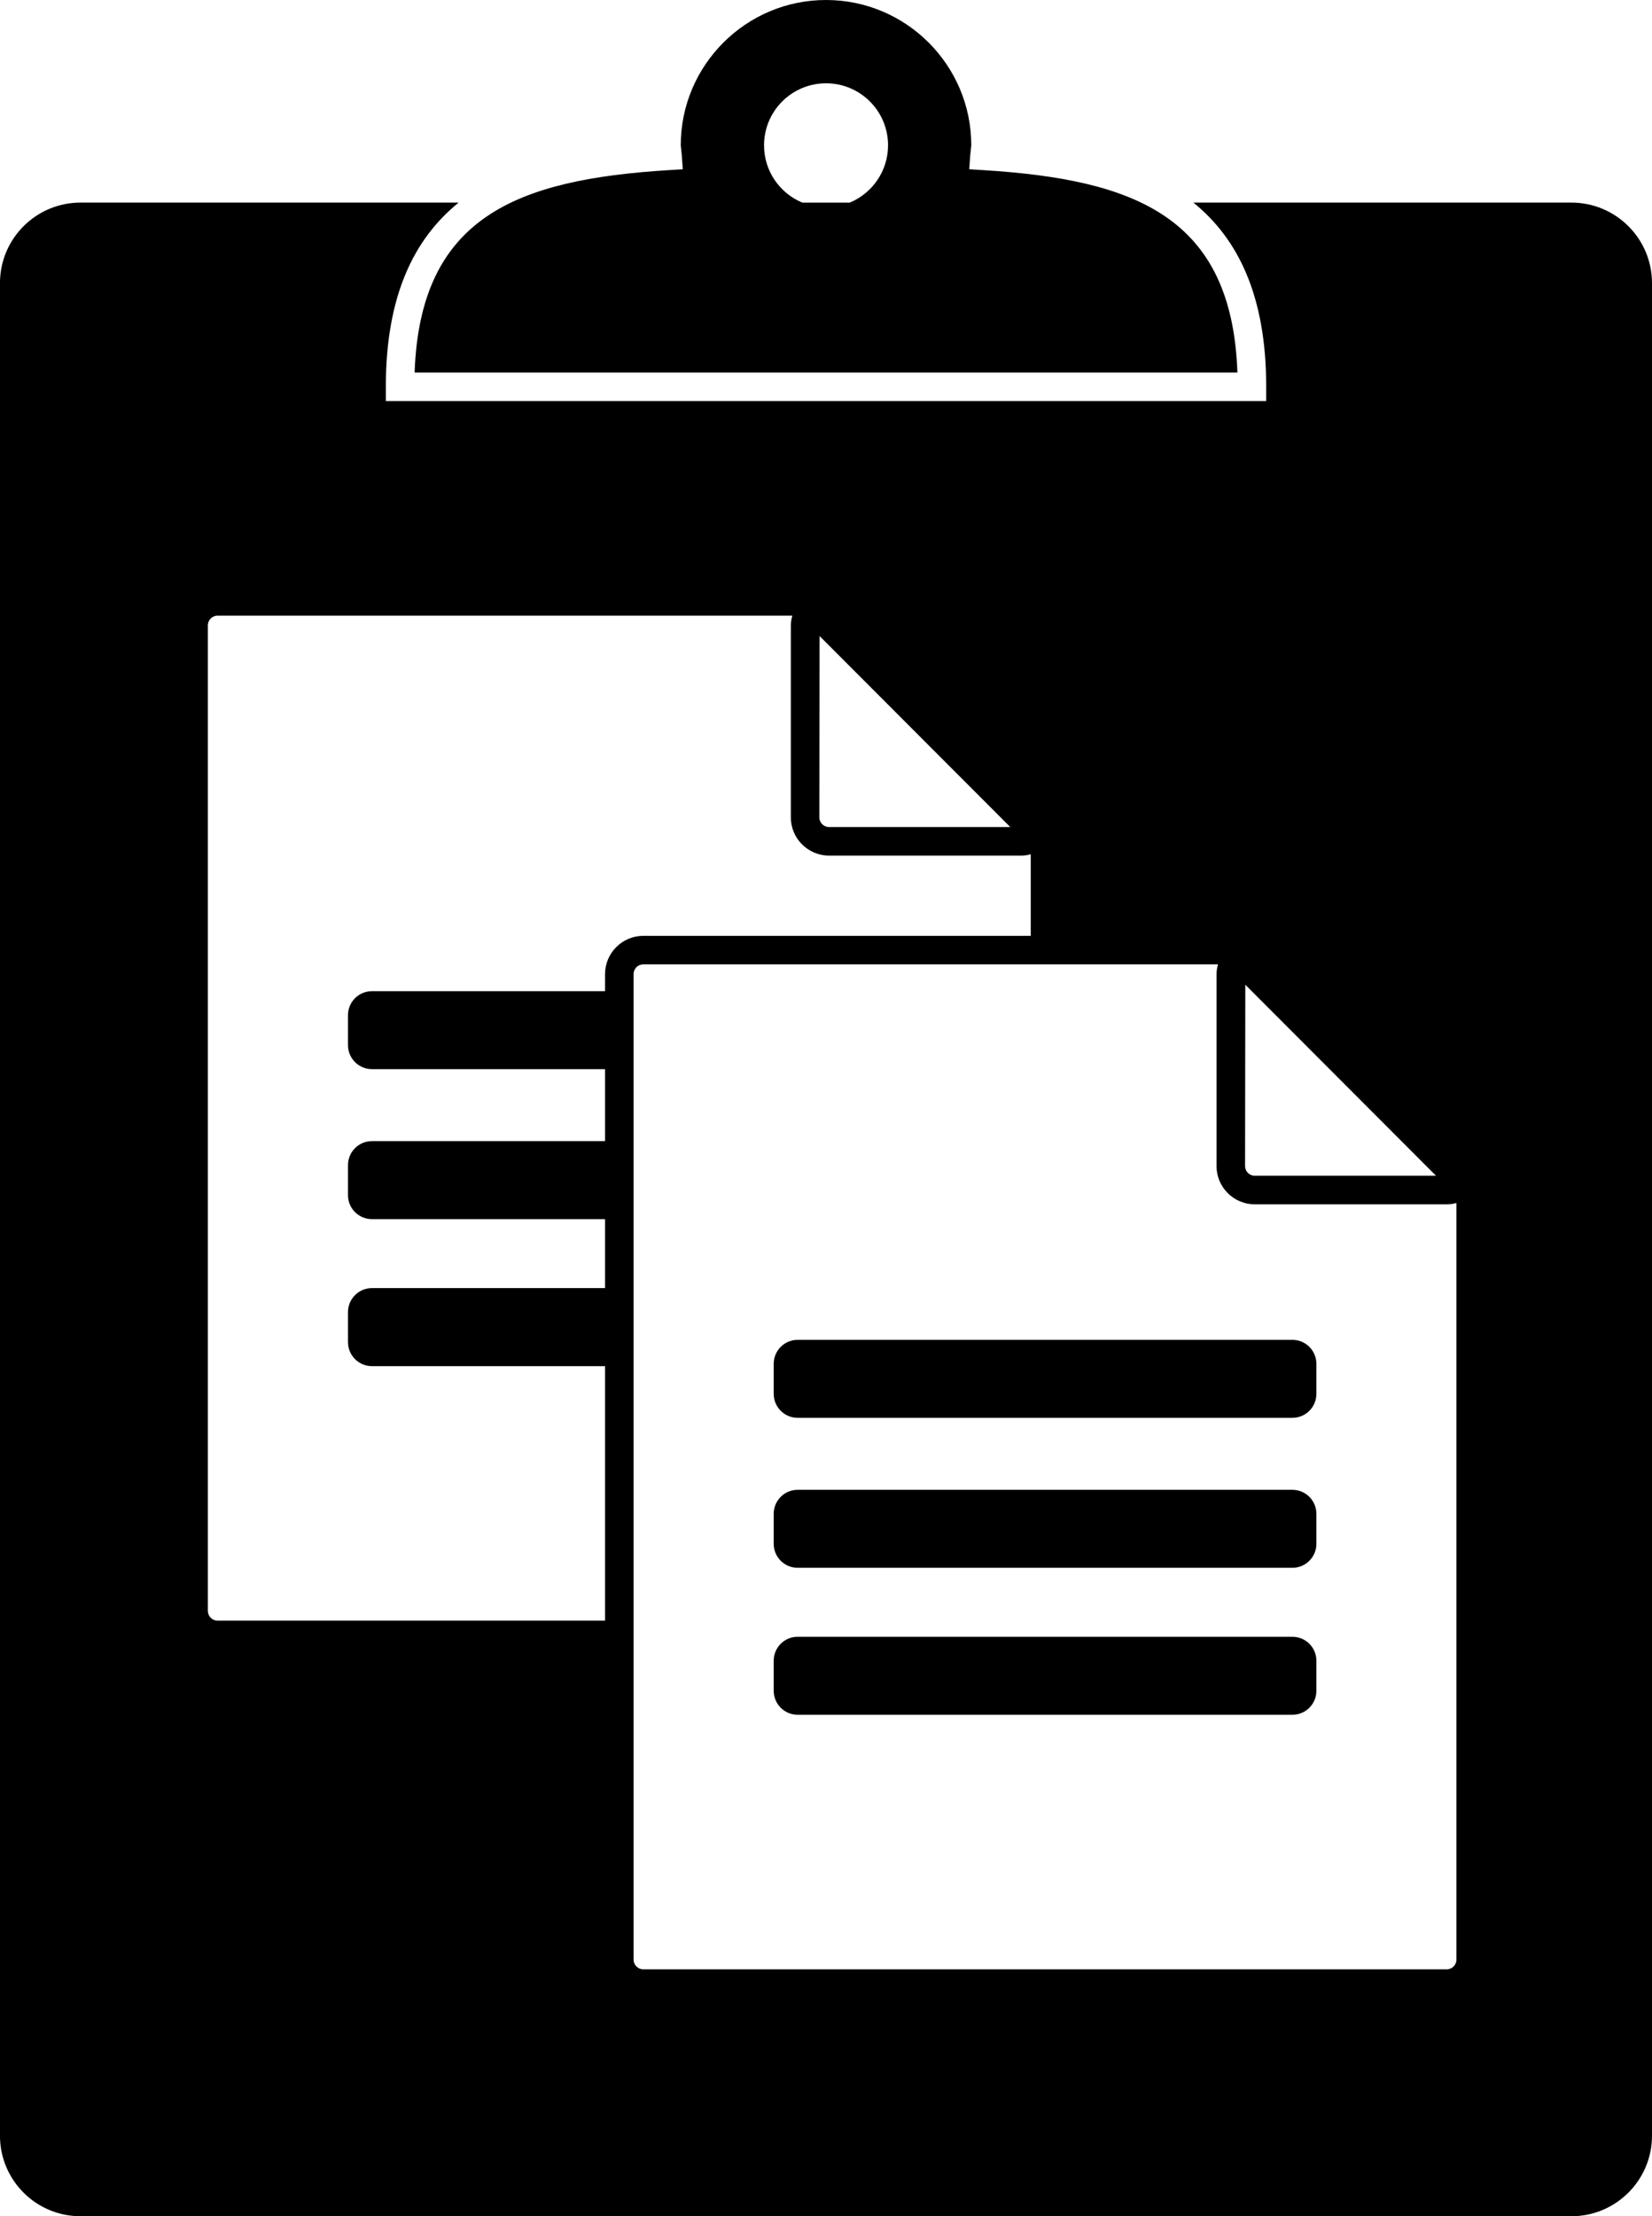 <svg xmlns="http://www.w3.org/2000/svg" width="55.914" height="75" viewBox="0 0 55.914 75" enable-background="new 0 0 55.914 75"><path d="M43.742 45.342h-16.744c-.449 0-.811.364-.811.813v1.014c0 .449.363.812.811.812h16.744c.45 0 .813-.363.813-.812v-1.014c0-.449-.363-.813-.812-.813zM43.742 50.417h-16.744c-.449 0-.811.364-.811.813v1.016c0 .448.363.81.811.81h16.744c.45 0 .813-.363.813-.81v-1.016c0-.449-.363-.813-.812-.813zM43.742 55.39h-16.744c-.449 0-.811.364-.811.813v1.014c0 .45.363.813.811.813h16.744c.45 0 .813-.363.813-.813v-1.014c0-.449-.363-.813-.812-.813zM53.188 6.856h-12.797c1.505 1.218 2.465 3.142 2.465 6.233v.483h-29.797v-.483c0-3.091.96-5.015 2.465-6.233h-12.798c-1.507 0-2.727 1.221-2.727 2.726v62.692c0 1.506 1.22 2.726 2.727 2.726h50.461c1.505 0 2.727-1.22 2.727-2.726v-62.692c0-1.506-1.222-2.726-2.727-2.726zm-11.039 26.468l.28.281 6.174 6.184h-6.132c-.182 0-.33-.147-.33-.328l.008-6.137zm-14.409-11.8l6.454 6.465h-6.132c-.182 0-.33-.147-.33-.329l.008-6.136zm-20.705 32.991v-33.351c0-.182.148-.33.33-.33h19.453c-.027.099-.051.203-.051.33v6.497c0 .714.582 1.294 1.295 1.294h6.497c.13 0 .233-.021.328-.046v2.761h-13.113c-.714 0-1.295.581-1.295 1.294v.579h-7.89c-.448 0-.811.364-.811.811v1.015c0 .448.363.812.811.812h7.89v2.436h-7.89c-.448 0-.811.364-.811.813v1.016c0 .448.363.811.811.811h7.89v2.334h-7.89c-.448 0-.811.364-.811.813v1.015c0 .449.363.813.811.813h7.89v8.613h-13.113c-.182 0-.33-.147-.33-.328zm42.26 11.8c0 .182-.147.329-.328.329h-27.193c-.182 0-.33-.147-.33-.329v-33.351c0-.182.148-.329.33-.329h19.452c-.027.099-.051.202-.051.329v6.498c0 .713.581 1.294 1.295 1.294h6.497c.13 0 .233-.021.328-.046v25.606zM41.882 12.607c-.184-5.254-3.437-6.528-8.591-6.849l-.486-.03.035-.486.019-.177.015-.148c0-2.711-2.205-4.917-4.916-4.917-2.711 0-4.917 2.206-4.917 4.917l.015.148.019.177.035.486-.486.03c-5.155.321-8.407 1.595-8.591 6.849h27.849zm-13.925-9.788c1.161 0 2.1.938 2.1 2.098 0 .875-.536 1.624-1.297 1.94h-1.603c-.761-.315-1.297-1.064-1.297-1.94 0-1.16.941-2.098 2.098-2.098z" /></svg>